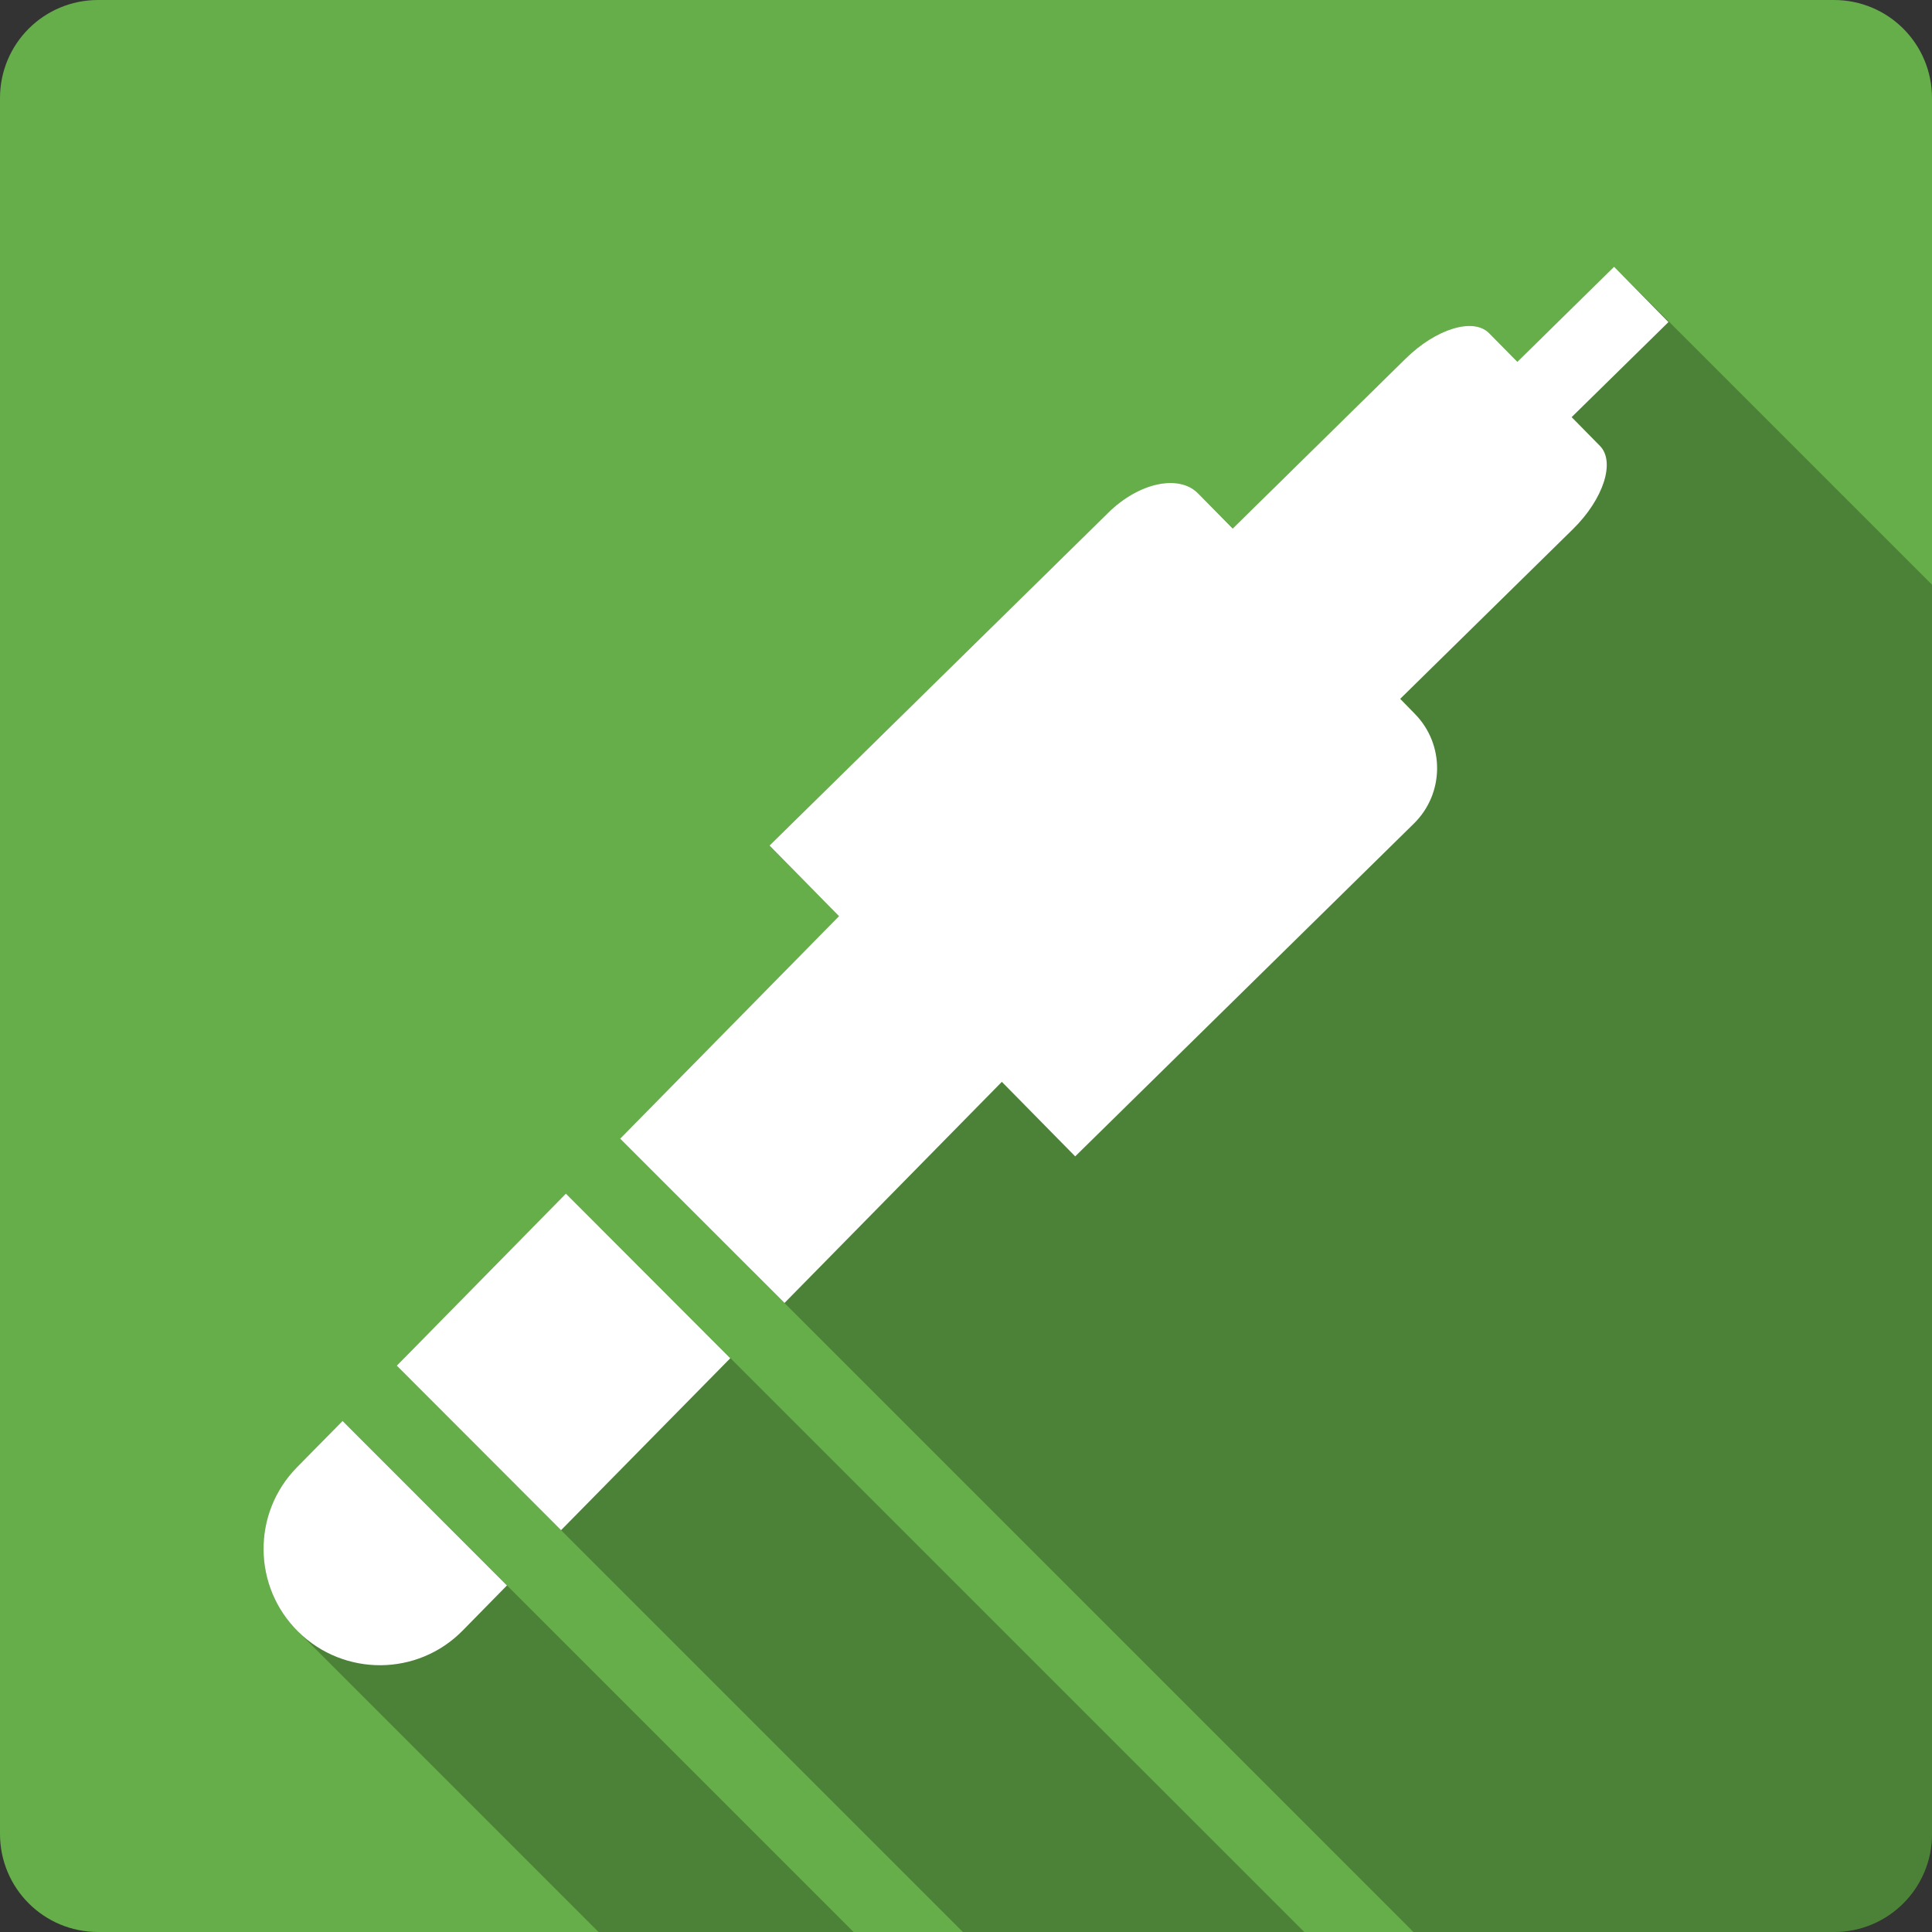 <?xml version="1.0" encoding="UTF-8" standalone="no"?>
<svg
   xmlns:dc="http://purl.org/dc/elements/1.1/"
   xmlns:cc="http://creativecommons.org/ns#"
   xmlns:rdf="http://www.w3.org/1999/02/22-rdf-syntax-ns#"
   xmlns:svg="http://www.w3.org/2000/svg"
   xmlns="http://www.w3.org/2000/svg"
   height="100%"
   width="100%"
   version="1.1"
   id="svg2"
   viewBox="0 0 512 512">
  <rect x="0" y="0" width="512" height="512" fill="#333333" stroke="none"/>
  <defs
     id="defs98" />
  <path
     id="rect2986"
     d="m 26,-2.6e-4 c -14.397,0 -26,11.603 -26,26 l 0,460 c 0,14.397 11.603,26 26,26 l 460,0 c 14.397,0 26,-11.603 26,-26 l 0,-460 c 0,-14.397 -11.603,-26 -26,-26 l -460,0 z"
     style="fill:#66ae4a;fill-opacity:1;stroke:none" />
  <path
     id="path3226"
     d="m 427.748,70.698 -25.578,25.141 -7.547,-7.547 -0.029,-0.029 c -4.172,-4.172 -14.065,-1.138 -22.127,6.811 l -45.719,44.937 -9.25,-9.25 -0.059,-0.059 c -5.083,-5.083 -15.672,-2.777 -23.723,5.152 l -89.781,88.219 18.406,18.719 -58,58.969 210.24,210.24 111.418,0 c 14.397,0 26,-11.603 26,-26 l 0,-331.051 -84.252,-84.252 z m -277.781,245.625 -44.812,45.594 43.531,43.594 106.49,106.49 90.469,0 -195.678,-195.678 z m -59.188,60.25 -12.094,12.281 c -11.871,12.076 -11.764,31.457 0.17,43.391 l 0.205,0.203 79.553,79.553 67.594,0 L 90.78,376.573 Z"
     style="opacity:0.25;fill:#000000" />
  <path
     id="path94"
     d="m 427.749,70.698 -25.625,25.188 c 0,0 -3.368,-3.393 -7.5,-7.594 -4.155,-4.216 -14.075,-1.186 -22.156,6.781 l -45.781,45 c 0,0 -4.112,-4.169 -9.188,-9.312 -5.06,-5.159 -15.7,-2.866 -23.781,5.094 l -89.781,88.219 18.406,18.719 -58,58.969 43.562,43.531 57.594,-58.594 19.438,19.75 89.781,-88.219 c 8.081,-7.967 8.186,-20.974 0.219,-29.062 l -3.875,-3.969 45.812,-45 c 8.081,-7.967 11.257,-17.816 7.125,-22.031 l -7.5,-7.625 25.656,-25.188 -14.406,-14.656 z m -277.781,245.625 -44.812,45.594 43.531,43.594 44.844,-45.562 -43.562,-43.625 z m -59.188,60.25 -12.094,12.281 c -11.939,12.144 -11.762,31.678 0.375,43.594 12.122,11.916 31.639,11.808 43.562,-0.344 l 11.719,-11.938 -43.562,-43.594 z"
     style="fill:#ffffff" />
</svg>
